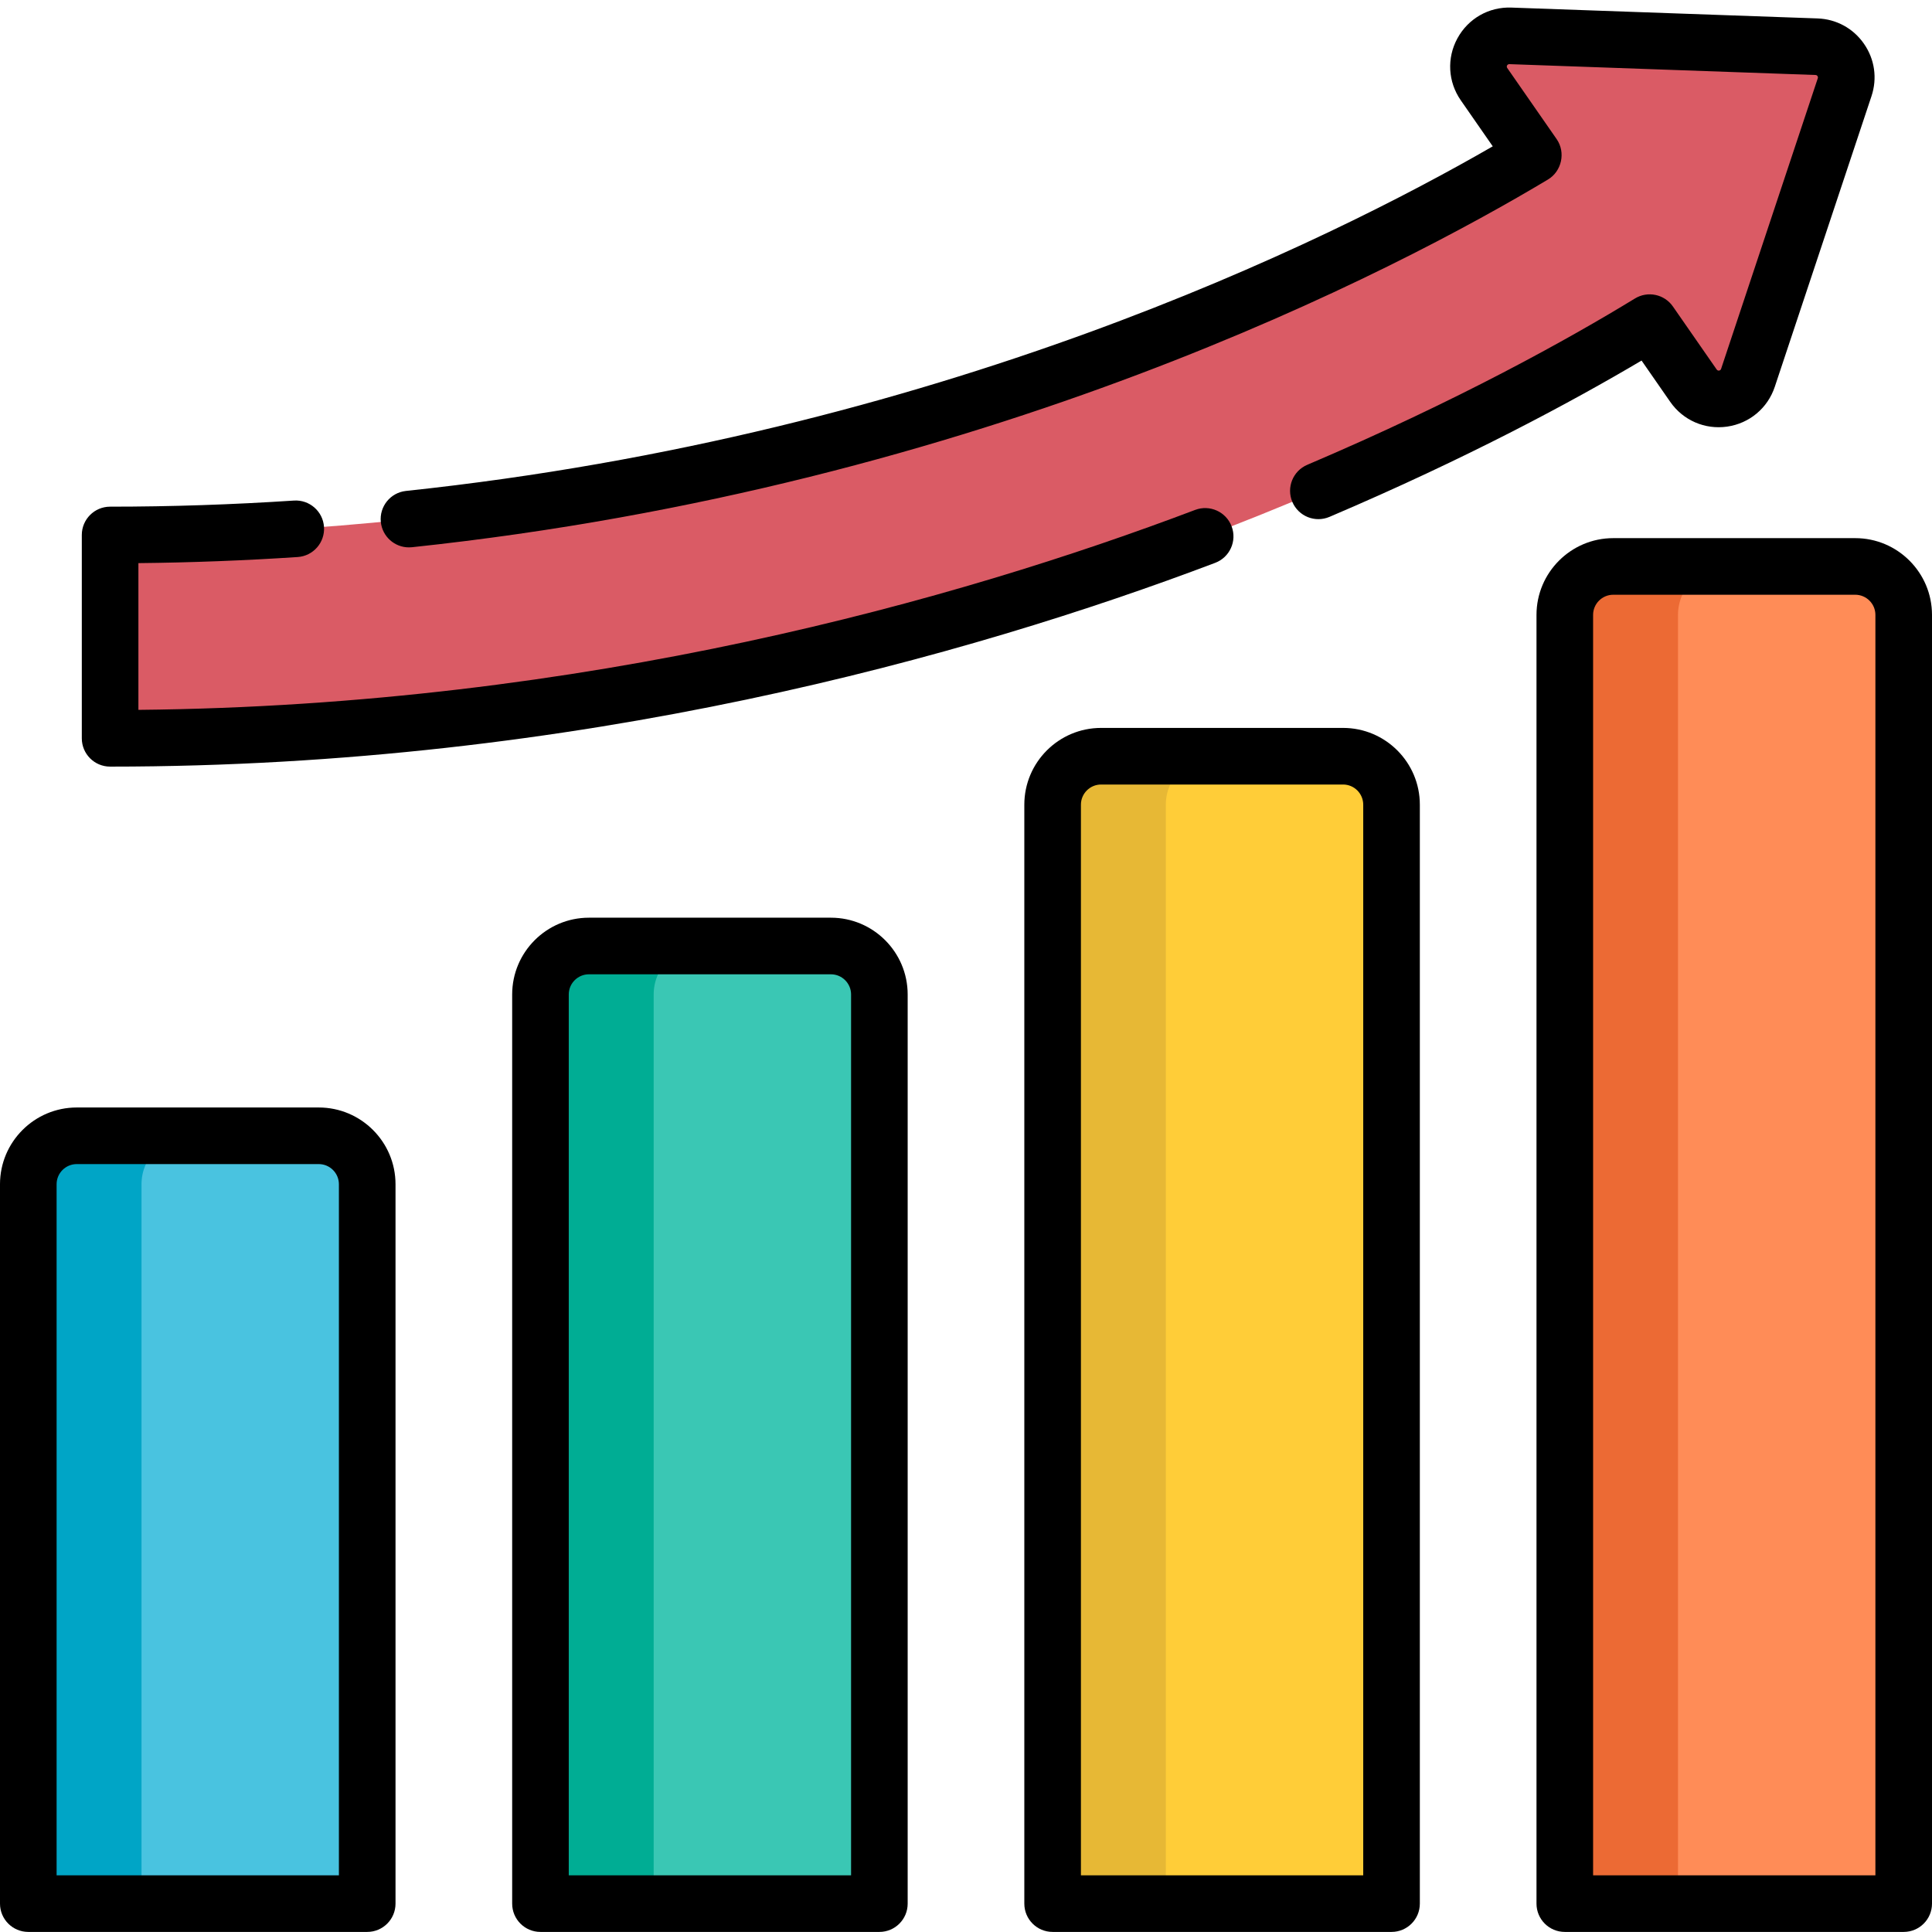 <svg height="512pt" viewBox="0 -1 512 511" width="512pt" xmlns="http://www.w3.org/2000/svg"><path d="m84.473 299.496h-64.129c-7.094 0-12.844 5.75-12.844 12.84v190.645h89.816v-190.645c0-7.09-5.75-12.84-12.844-12.84zm0 0" fill="#49c3e0"/><path d="m50.344 299.496h-30c-7.094 0-12.844 5.75-12.844 12.84v190.645h30v-190.645c0-7.09 5.75-12.84 12.844-12.84zm0 0" fill="#00a5c6"/><path d="m220.199 249.199h-64.129c-7.094 0-12.84 5.75-12.84 12.844v240.938h89.812v-240.938c0-7.094-5.75-12.844-12.844-12.844zm0 0" fill="#3ac7b4"/><path d="m186.07 249.199h-30c-7.094 0-12.84 5.75-12.84 12.844v240.938h30v-240.938c0-7.094 5.746-12.844 12.84-12.844zm0 0" fill="#00ad94"/><path d="m355.93 198.906h-64.129c-7.094 0-12.844 5.75-12.844 12.84v291.234h89.816v-291.23c0-7.094-5.75-12.844-12.844-12.844zm0 0" fill="#ffcd38"/><path d="m321.801 198.906h-30c-7.094 0-12.844 5.75-12.844 12.844v291.23h30v-291.23c0-7.094 5.75-12.844 12.844-12.844zm0 0" fill="#e7b835"/><path d="m491.656 148.613h-64.129c-7.09 0-12.84 5.75-12.84 12.84v341.527h89.812v-341.527c0-7.09-5.75-12.84-12.844-12.84zm0 0" fill="#ff8c57"/><path d="m457.527 148.613h-30c-7.09 0-12.84 5.75-12.84 12.84v341.527h30v-341.527c0-7.09 5.746-12.84 12.84-12.84zm0 0" fill="#ec6a34"/><path d="m481.402 10.879-81.137-2.875c-6.711-.234-10.816 7.285-6.984 12.801l13.086 18.84c-44.07 26.402-185.086 100.629-377.191 100.629v53.887c130.184 0 237.727-32.242 305.02-59.293 49.23-19.785 84.531-39.586 102.988-50.859l11.605 16.707c3.828 5.516 12.309 4.297 14.43-2.074l25.633-77.039c1.715-5.164-2.008-10.527-7.449-10.723zm0 0" fill="#da5b65"/><path d="m97.316 510.48c4.141 0 7.5-3.355 7.5-7.5v-190.645c0-11.215-9.125-20.34-20.344-20.34h-64.129c-11.219 0-20.344 9.125-20.344 20.34v190.645c0 4.145 3.359 7.5 7.5 7.5zm-82.316-198.145c0-2.945 2.395-5.34 5.344-5.34h64.129c2.945 0 5.34 2.395 5.34 5.34v183.145h-74.812zm0 0"/><path d="m156.07 241.699c-11.215 0-20.34 9.125-20.34 20.344v240.938c0 4.145 3.355 7.5 7.5 7.5h89.812c4.145 0 7.5-3.355 7.5-7.5v-240.938c0-11.219-9.125-20.344-20.34-20.344zm69.473 20.344v233.438h-74.816v-233.438c0-2.945 2.398-5.344 5.344-5.344h64.129c2.949 0 5.344 2.398 5.344 5.344zm0 0"/><path d="m376.273 502.98v-291.23c0-11.219-9.125-20.344-20.344-20.344h-64.129c-11.219 0-20.344 9.125-20.344 20.344v291.23c0 4.145 3.359 7.5 7.5 7.5h89.816c4.141 0 7.5-3.355 7.5-7.5zm-15-7.5h-74.816v-283.73c0-2.945 2.395-5.344 5.344-5.344h64.129c2.945 0 5.34 2.398 5.34 5.344v283.73zm0 0"/><path d="m414.688 510.48h89.812c4.141 0 7.5-3.355 7.5-7.5v-341.527c0-11.215-9.125-20.34-20.344-20.34h-64.129c-11.215 0-20.34 9.125-20.34 20.34v341.527c0 4.145 3.355 7.5 7.5 7.5zm7.5-349.027c0-2.945 2.395-5.34 5.34-5.34h64.129c2.945 0 5.344 2.395 5.344 5.34v334.027h-74.812zm0 0"/><path d="m442.629 104.996c3.402 4.898 9.184 7.41 15.086 6.562 5.902-.852 10.738-4.895 12.621-10.551l25.633-77.039c1.57-4.727.844-9.781-2-13.871-2.84-4.09-7.324-6.535-12.301-6.711l-81.137-2.875c-5.984-.219-11.438 2.91-14.297 8.145-2.855 5.234-2.516 11.527.887 16.426l8.473 12.199c-43.844 25.297-147.191 76.371-288.004 91.324-4.121.438-7.105 4.133-6.668 8.25.41 3.852 3.664 6.711 7.449 6.707.266 0 .531-.012.801-.039 151.82-16.121 261.109-73.516 301.051-97.445 3.668-2.195 4.746-7.195 2.305-10.711 0 0-12.852-18.5-13.086-18.836-.32-.461.016-1.039.555-1.031 0 0 80.805 2.863 81.141 2.875.434.016.73.449.598.859 0 0-25.59 76.91-25.633 77.035-.168.512-.855.602-1.156.168l-11.605-16.707c-2.266-3.266-6.68-4.191-10.066-2.125-17.496 10.688-46.758 27.008-86.832 44.074-3.812 1.625-5.586 6.027-3.961 9.84s6.027 5.586 9.84 3.961c36.594-15.586 64.418-30.602 82.707-41.426zm0 0"/><path d="m78.875 146.121c4.133-.27 7.262-3.844 6.988-7.977-.27-4.133-3.848-7.258-7.977-6.988-16.277 1.07-32.664 1.617-48.707 1.617-4.145 0-7.5 3.355-7.5 7.5v53.887c0 4.141 3.355 7.5 7.5 7.5 124.184 0 227.801-29.367 292.855-54 3.875-1.465 5.828-5.797 4.359-9.668-1.465-3.875-5.797-5.828-9.668-4.359-62.574 23.691-161.461 51.844-280.047 52.988v-38.887c13.957-.145 28.117-.684 42.195-1.613zm0 0"/></svg>